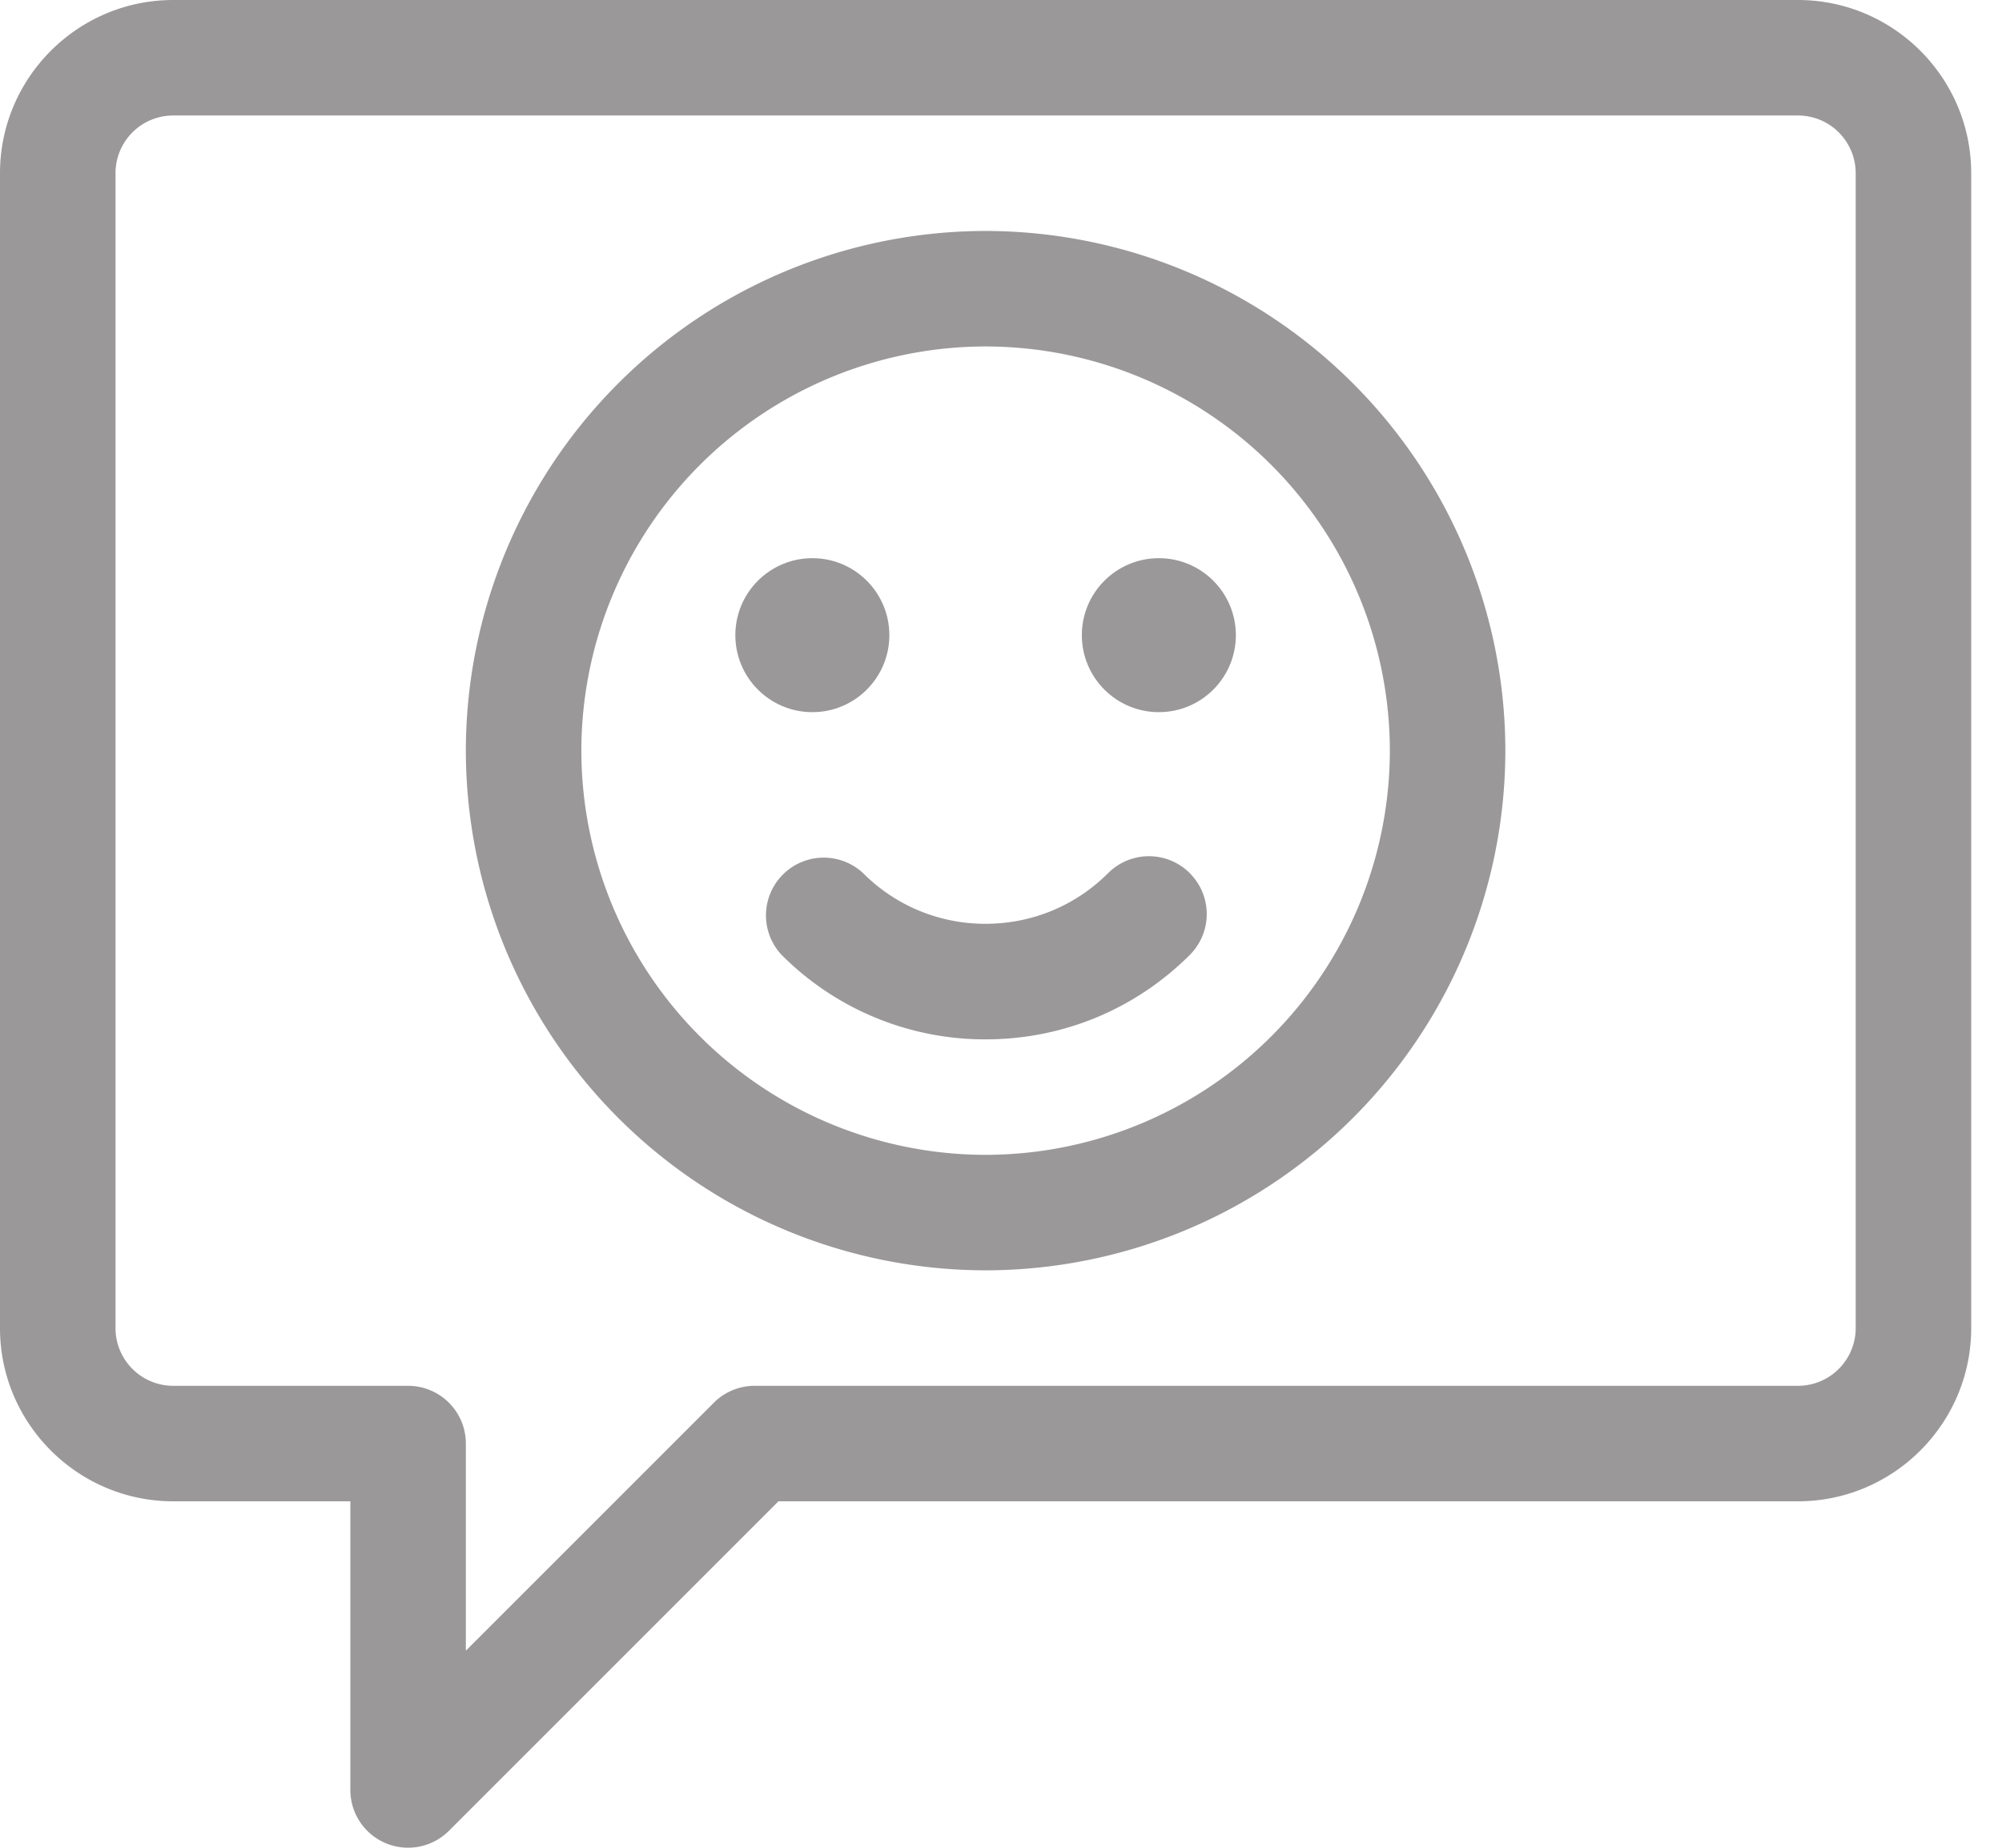 <svg xmlns="http://www.w3.org/2000/svg" width="26" height="24" viewBox="0 0 26 24">
    <g fill="#9A9898" fill-rule="nonzero">
        <path d="M23.35 0H2.25C1.01 0 0 1.01 0 2.25v15c0 1.24 1.01 2.25 2.25 2.25h2.3v3.75a.75.75 0 0 0 1.28.53l4.28-4.28h13.24c1.24 0 2.25-1.01 2.25-2.25v-15C25.6 1.01 24.59 0 23.35 0zm.75 17.25a.75.75 0 0 1-.75.75H9.8a.75.75 0 0 0-.53.22l-3.22 3.22v-2.69A.75.75 0 0 0 5.3 18H2.25a.75.75 0 0 1-.75-.75v-15a.75.75 0 0 1 .75-.75h21.1a.75.75 0 0 1 .75.75v15z"/>
        <path d="M12.8 3a6.758 6.758 0 0 0-6.75 6.75 6.758 6.758 0 0 0 6.75 6.75 6.758 6.758 0 0 0 6.75-6.75A6.758 6.758 0 0 0 12.8 3zm0 12a5.256 5.256 0 0 1-5.25-5.25A5.256 5.256 0 0 1 12.8 4.5a5.256 5.256 0 0 1 5.25 5.25A5.256 5.256 0 0 1 12.8 15z"/>
        <path d="M15.452 11.341a.75.75 0 0 0-1.061 0c-.424.424-.99.658-1.591.658a2.235 2.235 0 0 1-1.591-.658.75.75 0 0 0-1.06 1.06A3.725 3.725 0 0 0 12.8 13.5c1.002 0 1.944-.39 2.652-1.097a.75.75 0 0 0 0-1.061z"/>
        <circle cx="10.55" cy="8.25" r="1"/>
        <circle cx="15.05" cy="8.25" r="1"/>
    </g>
</svg>
